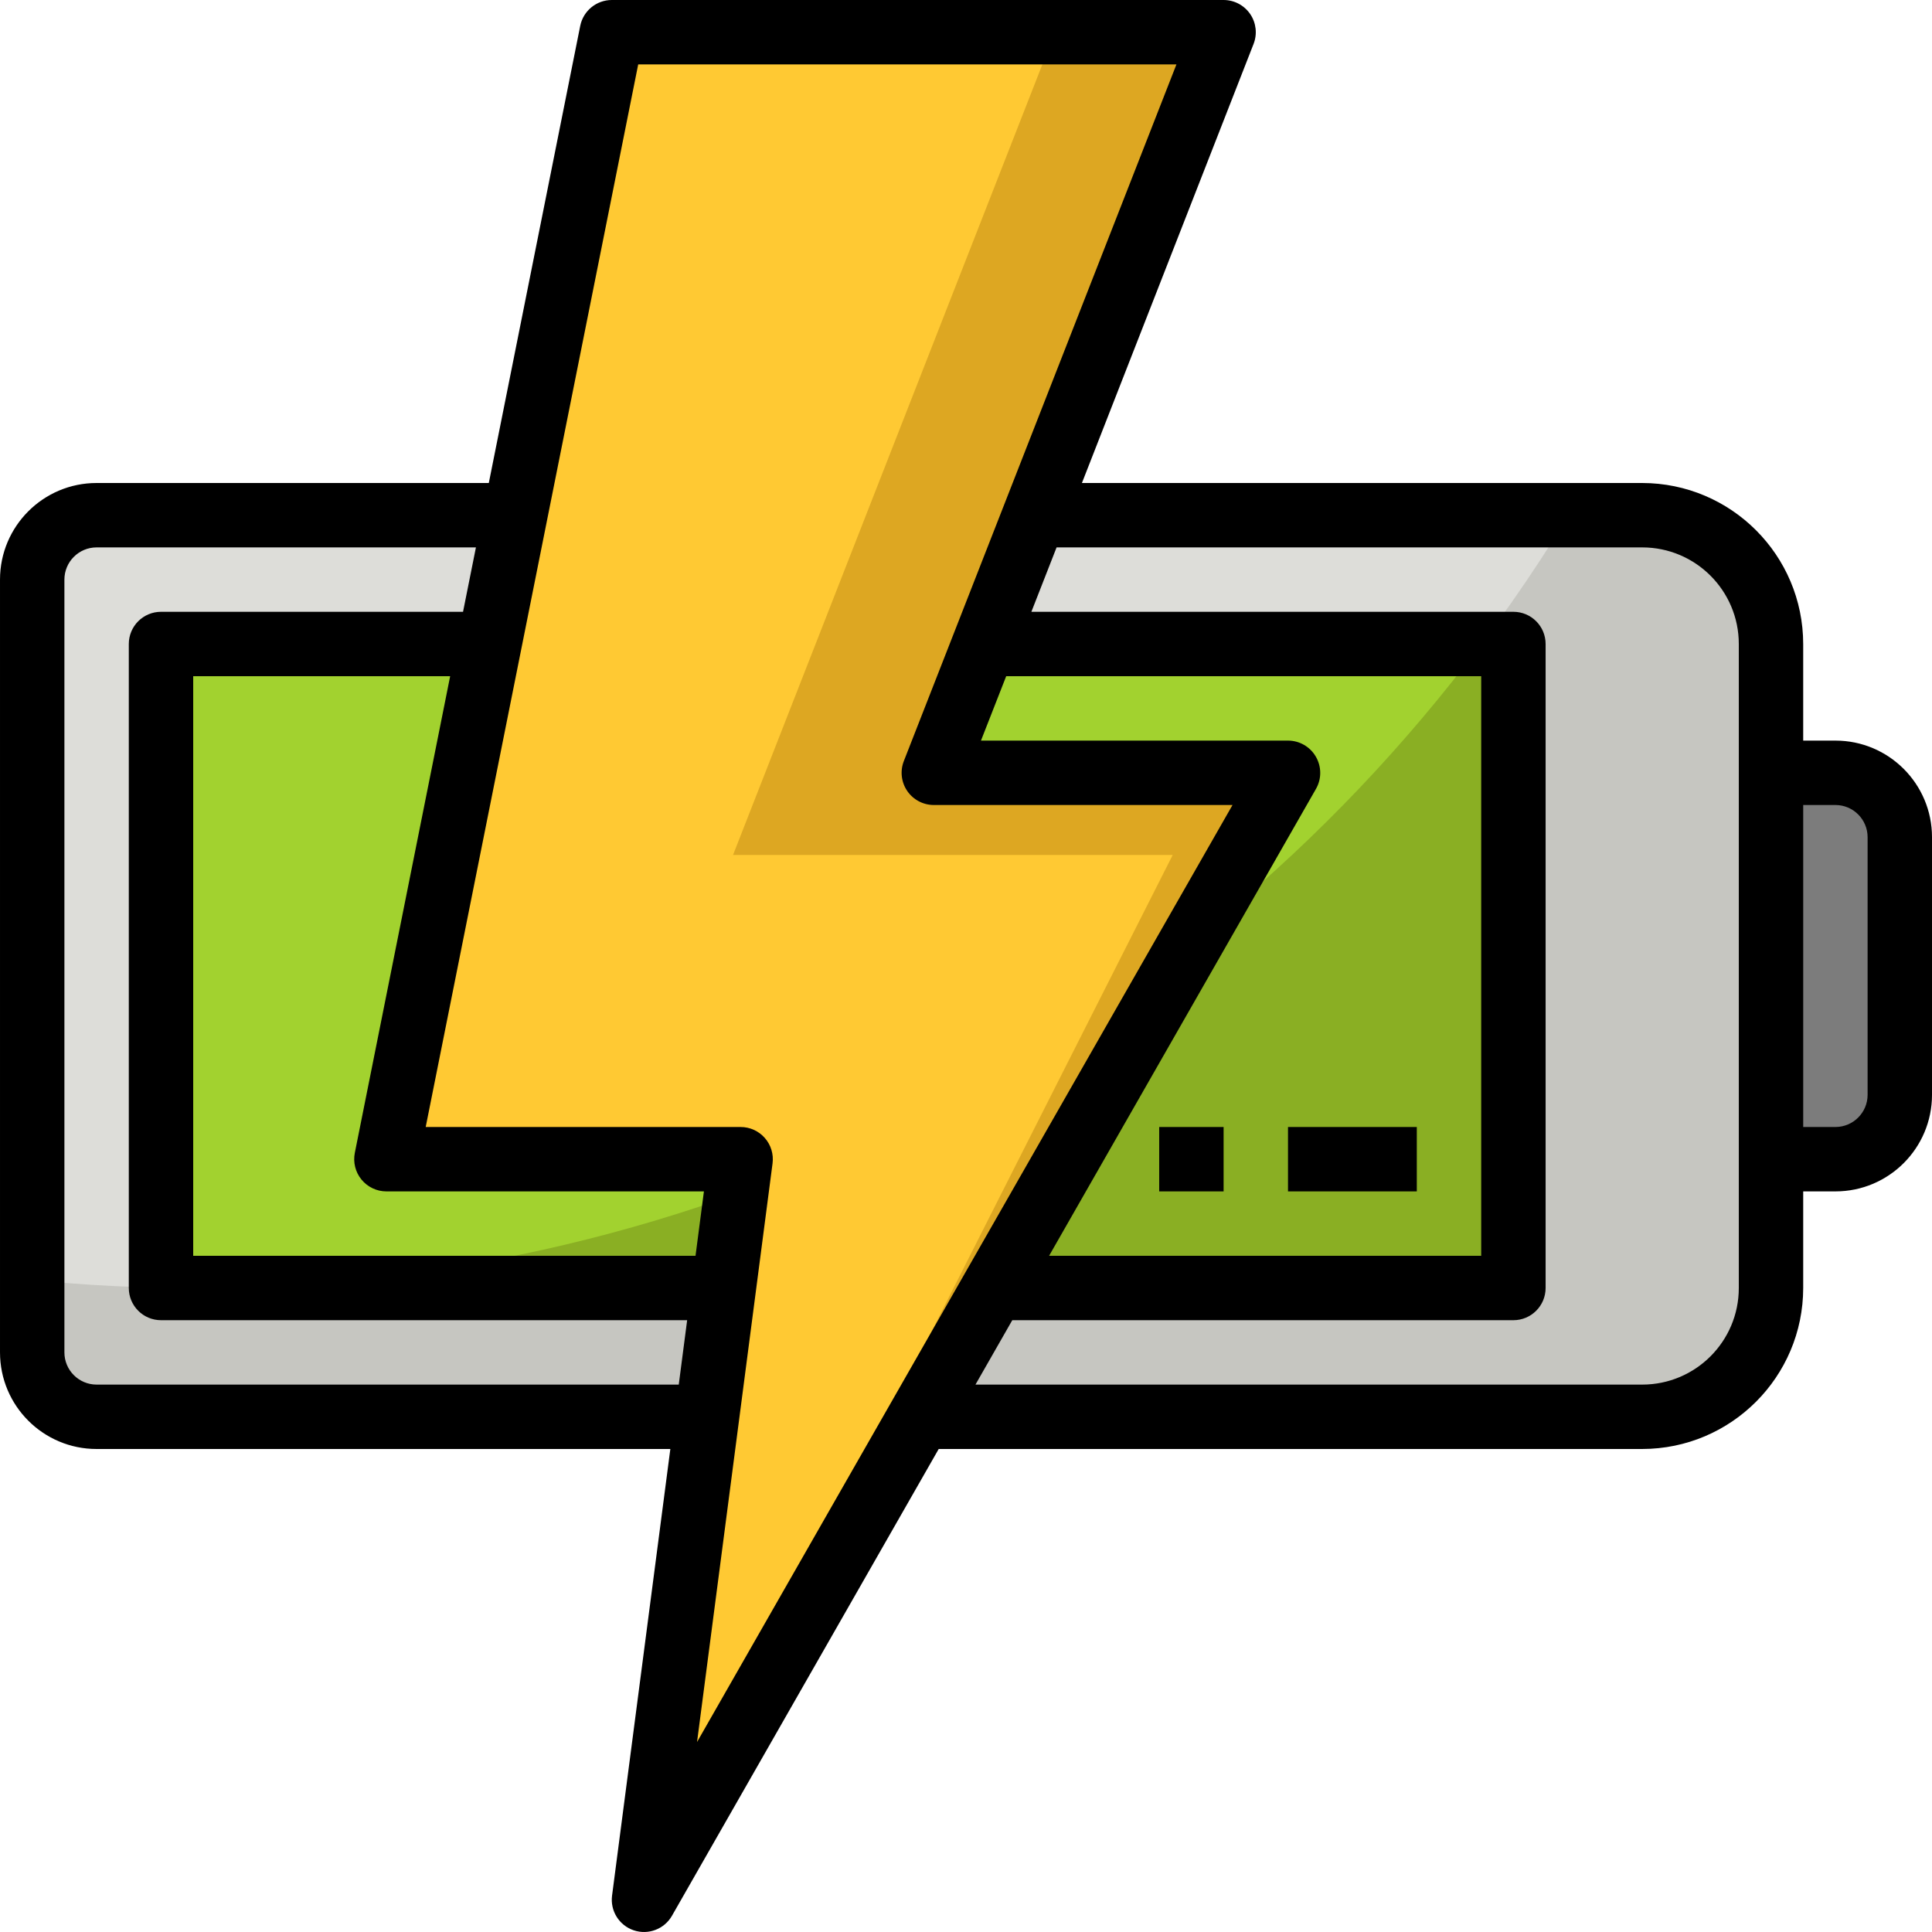 <svg height="480pt" viewBox="0 0 480 480.001" width="480pt" xmlns="http://www.w3.org/2000/svg"><path d="m432 192v96h24c8.836 0 16-7.164 16-16v-64c0-8.836-7.164-16-16-16zm0 0" fill="#7c7c7c"/><path d="m8 336v-192c0-8.836 7.164-16 16-16h384c17.672 0 32 14.328 32 32v160c0 17.672-14.328 32-32 32h-384c-8.836 0-16-7.164-16-16zm0 0" fill="#ddddd9"/><path d="m408 128h-18.289c-72.559 119.281-202.094 192.066-341.711 192-13.504 0-26.836-.668-40-2v18c0 8.836 7.164 16 16 16h384c17.672 0 32-14.328 32-32v-160c0-17.672-14.328-32-32-32zm0 0" fill="#c6c6c1"/><path d="m40 160h336v160h-336zm0 0" fill="#a2d22f"/><path d="m40 320h8c-2.68 0-5.328-.152-8-.199zm0 0" fill="#8aaf23"/><path d="m48 320h328v-160h-8c-75.477 100.801-194.074 160.098-320 160zm0 0" fill="#8aaf23"/><path d="m304 8h-152l-56 280h88l-24 184 160-280h-88zm0 0" fill="#ffc933"/><path d="m232 192 72-184h-41.895l-79.984 204.414h109.238l-131.359 259.586 160-280zm0 0" fill="#dda722"/><path d="m456 184h-8v-24c-.027-22.082-17.918-39.973-40-40h-139.199l42.648-109.09c.961-2.461.645-5.238-.844-7.422-1.492-2.18-3.961-3.488-6.605-3.488h-152c-3.801 0-7.078 2.676-7.84 6.398l-22.719 113.602h-97.441c-13.254 0-24 10.746-24 24v192c0 13.254 10.746 24 24 24h142.543l-14.48 110.969c-.492 3.789 1.766 7.398 5.387 8.613 3.621 1.219 7.602-.297 9.496-3.613l66.27-115.969h174.785c22.082-.027 39.973-17.918 40-40v-24h8c13.254 0 24-10.746 24-24v-64c0-13.254-10.746-24-24-24zm-366.184 109.07c1.52 1.855 3.789 2.93 6.184 2.93h78.887l-2.086 16h-124.801v-144h63.84l-23.68 118.398c-.48 2.363.129 4.812 1.656 6.672zm-65.816 50.93c-4.418 0-8-3.582-8-8v-192c0-4.418 3.582-8 8-8h94.242l-3.203 16h-75.039c-4.418 0-8 3.582-8 8v160c0 4.418 3.582 8 8 8h130.719l-2.086 16zm167.938-54.969c.297-2.281-.406-4.582-1.926-6.312s-3.711-2.719-6.012-2.719h-78.238l52.797-264h133.723l-67.73 173.09c-.961 2.461-.645 5.238.844 7.422 1.492 2.18 3.965 3.488 6.605 3.488h74.215l-133.039 232.801zm134.984-101.031c-1.43-2.473-4.066-3.996-6.922-4h-76.281l6.266-16h118.016v144h-107.359l66.305-116c1.422-2.48 1.41-5.527-.023-8zm105.078 132c0 13.254-10.746 24-24 24h-165.648l9.145-16h124.504c4.418 0 8-3.582 8-8v-160c0-4.418-3.582-8-8-8h-119.758l6.262-16h145.496c13.254 0 24 10.746 24 24zm32-48c0 4.418-3.582 8-8 8h-8v-80h8c4.418 0 8 3.582 8 8zm0 0"/><path d="m320 280h32v16h-32zm0 0"/><path d="m288 280h16v16h-16zm0 0"/></svg>